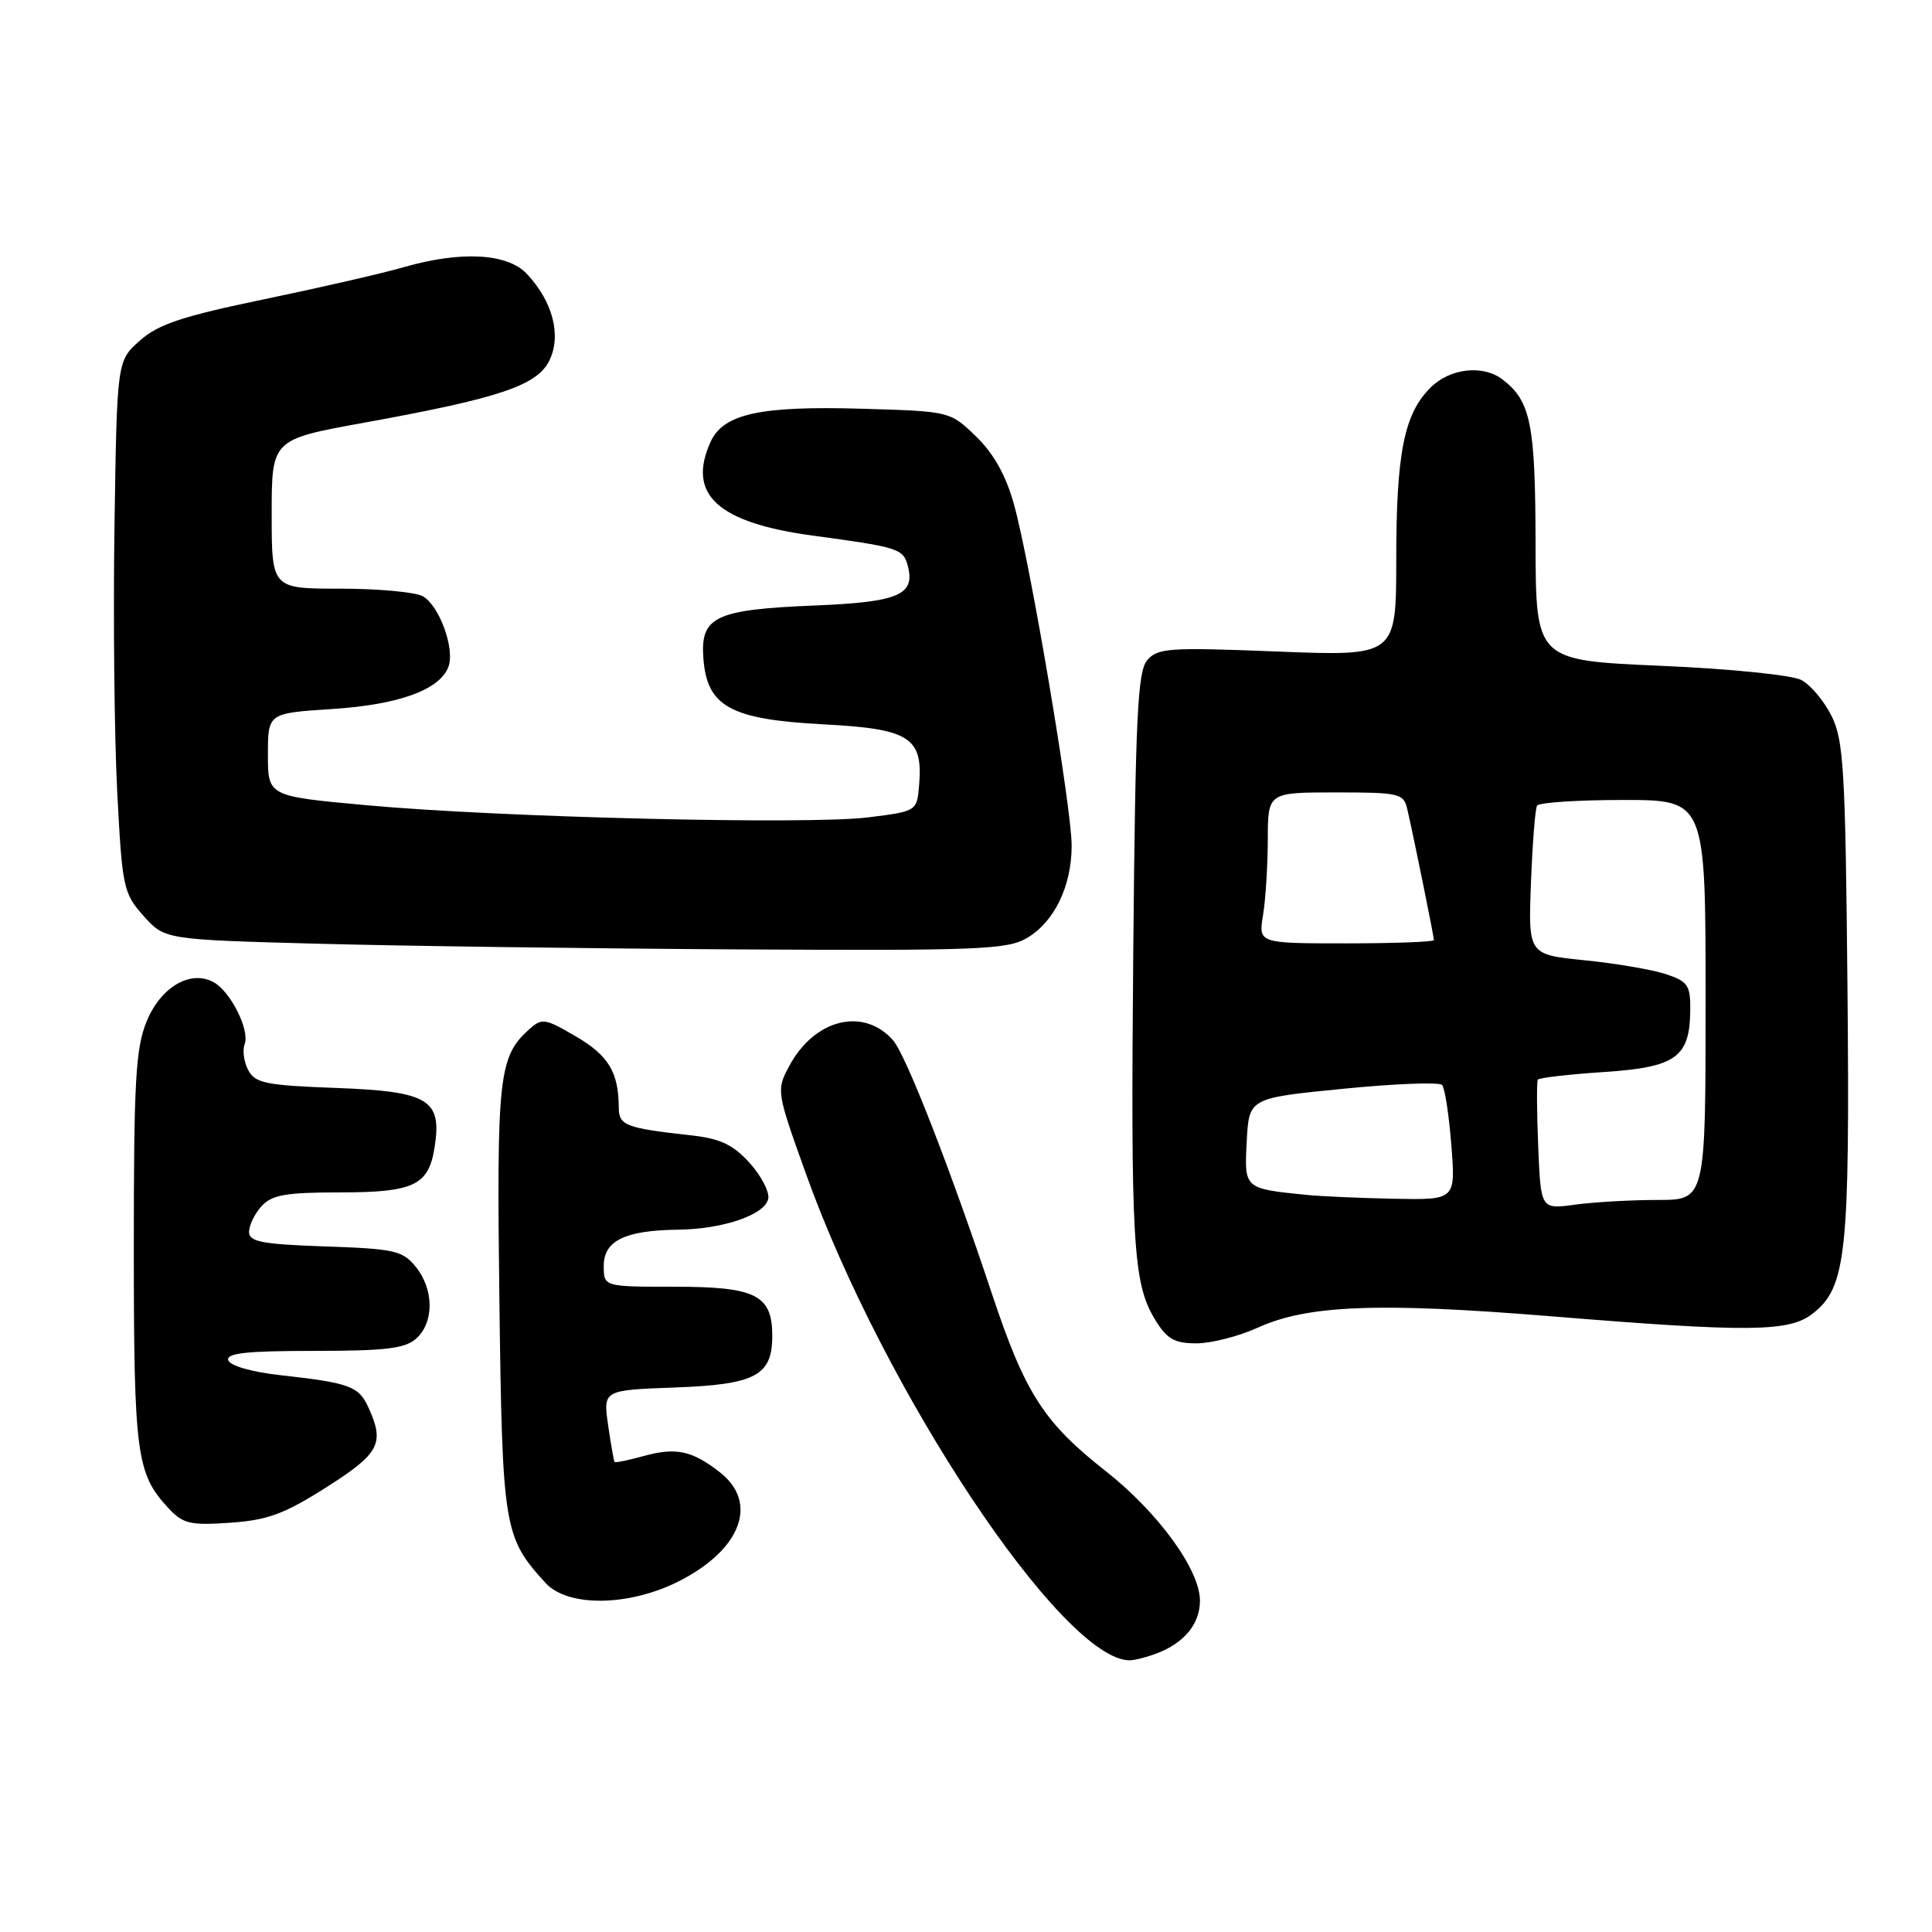 <?xml version="1.0" encoding="UTF-8" standalone="no"?>
<!DOCTYPE svg PUBLIC "-//W3C//DTD SVG 1.1//EN" "http://www.w3.org/Graphics/SVG/1.1/DTD/svg11.dtd" >
<svg xmlns="http://www.w3.org/2000/svg" xmlns:xlink="http://www.w3.org/1999/xlink" version="1.1" viewBox="0 0 256 256">
 <g >
 <path fill="currentColor"
d=" M 153.28 219.08 C 156.93 217.70 159.00 215.16 159.00 212.10 C 159.00 208.00 153.46 200.40 146.49 194.91 C 138.32 188.49 135.82 184.61 131.46 171.50 C 125.90 154.80 120.01 139.70 118.31 137.81 C 114.37 133.41 107.90 135.04 104.57 141.27 C 102.86 144.46 102.88 144.63 106.78 155.50 C 117.12 184.38 140.80 219.97 149.68 220.00 C 150.34 220.00 151.95 219.59 153.28 219.08 Z  M 89.96 209.52 C 98.19 205.35 100.54 199.14 95.42 195.11 C 91.73 192.22 89.58 191.75 85.34 192.92 C 83.29 193.48 81.53 193.85 81.43 193.72 C 81.34 193.60 80.95 191.41 80.58 188.85 C 79.91 184.20 79.91 184.20 89.42 183.85 C 100.12 183.46 102.33 182.28 102.33 177.00 C 102.33 171.60 100.15 170.50 89.46 170.50 C 80.00 170.50 80.00 170.50 80.00 167.73 C 80.00 164.40 82.81 163.03 89.82 162.94 C 95.83 162.87 101.39 160.96 101.80 158.83 C 101.97 157.91 100.85 155.77 99.31 154.07 C 97.11 151.65 95.42 150.86 91.50 150.43 C 82.86 149.47 82.00 149.13 81.99 146.73 C 81.96 142.08 80.63 139.86 76.34 137.35 C 72.17 134.91 71.82 134.86 70.05 136.45 C 66.09 140.04 65.80 142.72 66.17 172.18 C 66.56 202.58 66.74 203.68 72.29 209.75 C 75.24 212.98 83.35 212.87 89.96 209.52 Z  M 43.25 197.07 C 50.30 192.59 50.99 191.27 48.83 186.52 C 47.53 183.67 46.36 183.24 37.08 182.21 C 33.39 181.80 30.49 180.97 30.25 180.25 C 29.93 179.30 32.63 179.00 41.59 179.00 C 51.12 179.00 53.69 178.69 55.17 177.35 C 57.54 175.20 57.51 170.85 55.09 167.86 C 53.35 165.71 52.27 165.47 43.09 165.16 C 34.71 164.87 33.00 164.54 33.00 163.24 C 33.00 162.37 33.74 160.83 34.65 159.83 C 36.02 158.33 37.85 158.00 44.96 158.00 C 54.87 158.00 56.80 157.08 57.59 152.00 C 58.58 145.69 56.79 144.62 44.58 144.16 C 35.27 143.82 33.82 143.53 32.90 141.81 C 32.32 140.73 32.10 139.18 32.42 138.36 C 33.12 136.52 30.58 131.42 28.33 130.16 C 25.28 128.46 21.32 130.75 19.44 135.32 C 17.97 138.90 17.73 143.20 17.73 165.50 C 17.74 192.74 18.08 195.29 22.32 199.84 C 24.24 201.91 25.20 202.14 30.50 201.77 C 35.45 201.43 37.68 200.61 43.25 197.07 Z  M 166.69 175.91 C 173.24 172.93 182.65 172.56 205.22 174.39 C 231.82 176.56 237.09 176.51 240.22 174.04 C 244.65 170.55 245.12 166.13 244.80 131.00 C 244.53 102.12 244.30 98.10 242.70 94.89 C 241.72 92.91 239.92 90.76 238.70 90.11 C 237.46 89.45 229.31 88.62 220.00 88.22 C 203.50 87.50 203.50 87.50 203.47 72.00 C 203.44 56.15 202.84 53.16 199.09 50.28 C 196.49 48.29 192.12 48.79 189.54 51.37 C 186.04 54.87 185.01 60.04 185.01 74.22 C 185.00 86.95 185.00 86.95 169.24 86.33 C 154.85 85.76 153.36 85.86 151.99 87.51 C 150.74 89.01 150.45 95.19 150.17 125.40 C 149.81 164.67 150.12 170.02 153.03 174.82 C 154.63 177.44 155.60 178.00 158.54 178.00 C 160.50 178.00 164.17 177.06 166.69 175.91 Z  M 136.08 124.29 C 139.71 122.15 142.00 117.41 142.00 112.05 C 142.00 107.00 136.54 74.70 134.36 66.84 C 133.30 63.01 131.68 60.11 129.34 57.84 C 125.89 54.50 125.89 54.50 114.22 54.16 C 100.73 53.76 95.85 54.83 94.16 58.54 C 90.99 65.51 95.07 69.26 107.69 70.97 C 119.06 72.50 119.69 72.70 120.29 74.99 C 121.29 78.83 119.07 79.78 108.00 80.23 C 94.77 80.77 92.79 81.70 93.20 87.21 C 93.67 93.63 96.77 95.33 109.12 95.98 C 120.52 96.57 122.32 97.71 121.79 104.00 C 121.50 107.50 121.50 107.50 115.00 108.31 C 106.99 109.30 66.10 108.31 48.50 106.69 C 35.50 105.50 35.50 105.50 35.50 100.00 C 35.50 94.50 35.50 94.50 44.00 93.95 C 52.82 93.38 58.24 91.42 59.41 88.38 C 60.32 86.00 58.20 80.18 55.99 78.99 C 54.97 78.45 50.05 78.00 45.07 78.00 C 36.00 78.00 36.00 78.00 36.00 68.11 C 36.00 58.23 36.00 58.23 48.25 56.01 C 66.33 52.73 71.23 51.07 72.83 47.70 C 74.40 44.38 73.23 39.93 69.81 36.29 C 67.22 33.54 61.07 33.22 53.43 35.42 C 50.72 36.21 42.43 38.11 35.02 39.65 C 24.13 41.91 20.95 42.97 18.52 45.14 C 15.50 47.83 15.50 47.83 15.17 69.67 C 14.99 81.67 15.15 97.51 15.53 104.86 C 16.19 117.62 16.34 118.35 19.02 121.36 C 21.83 124.50 21.83 124.50 42.17 125.05 C 53.35 125.35 78.41 125.69 97.85 125.80 C 129.59 125.98 133.49 125.83 136.08 124.29 Z  M 203.82 151.87 C 203.63 147.27 203.61 143.30 203.77 143.06 C 203.92 142.81 207.85 142.36 212.49 142.05 C 222.10 141.42 223.91 140.11 223.97 133.83 C 224.00 130.55 223.64 130.04 220.72 129.07 C 218.91 128.48 214.08 127.65 209.97 127.24 C 202.50 126.49 202.50 126.49 202.86 117.00 C 203.06 111.77 203.42 107.16 203.67 106.75 C 203.92 106.34 209.04 106.00 215.06 106.00 C 226.00 106.00 226.00 106.00 226.00 132.50 C 226.00 159.00 226.00 159.00 219.64 159.00 C 216.14 159.00 211.23 159.28 208.72 159.62 C 204.16 160.25 204.16 160.25 203.82 151.87 Z  M 173.00 158.32 C 164.83 157.48 164.87 157.52 165.20 151.22 C 165.50 145.50 165.50 145.50 177.97 144.27 C 184.82 143.59 190.73 143.36 191.09 143.77 C 191.45 144.17 192.00 147.76 192.31 151.75 C 192.88 159.00 192.88 159.00 184.69 158.84 C 180.19 158.75 174.93 158.52 173.00 158.32 Z  M 167.36 121.25 C 167.70 119.19 167.98 114.69 167.99 111.25 C 168.00 105.00 168.00 105.00 176.98 105.00 C 185.47 105.00 185.99 105.12 186.48 107.25 C 187.28 110.69 190.00 124.07 190.00 124.57 C 190.00 124.80 184.77 125.00 178.37 125.00 C 166.74 125.00 166.74 125.00 167.36 121.25 Z "/>
</g>
</svg>